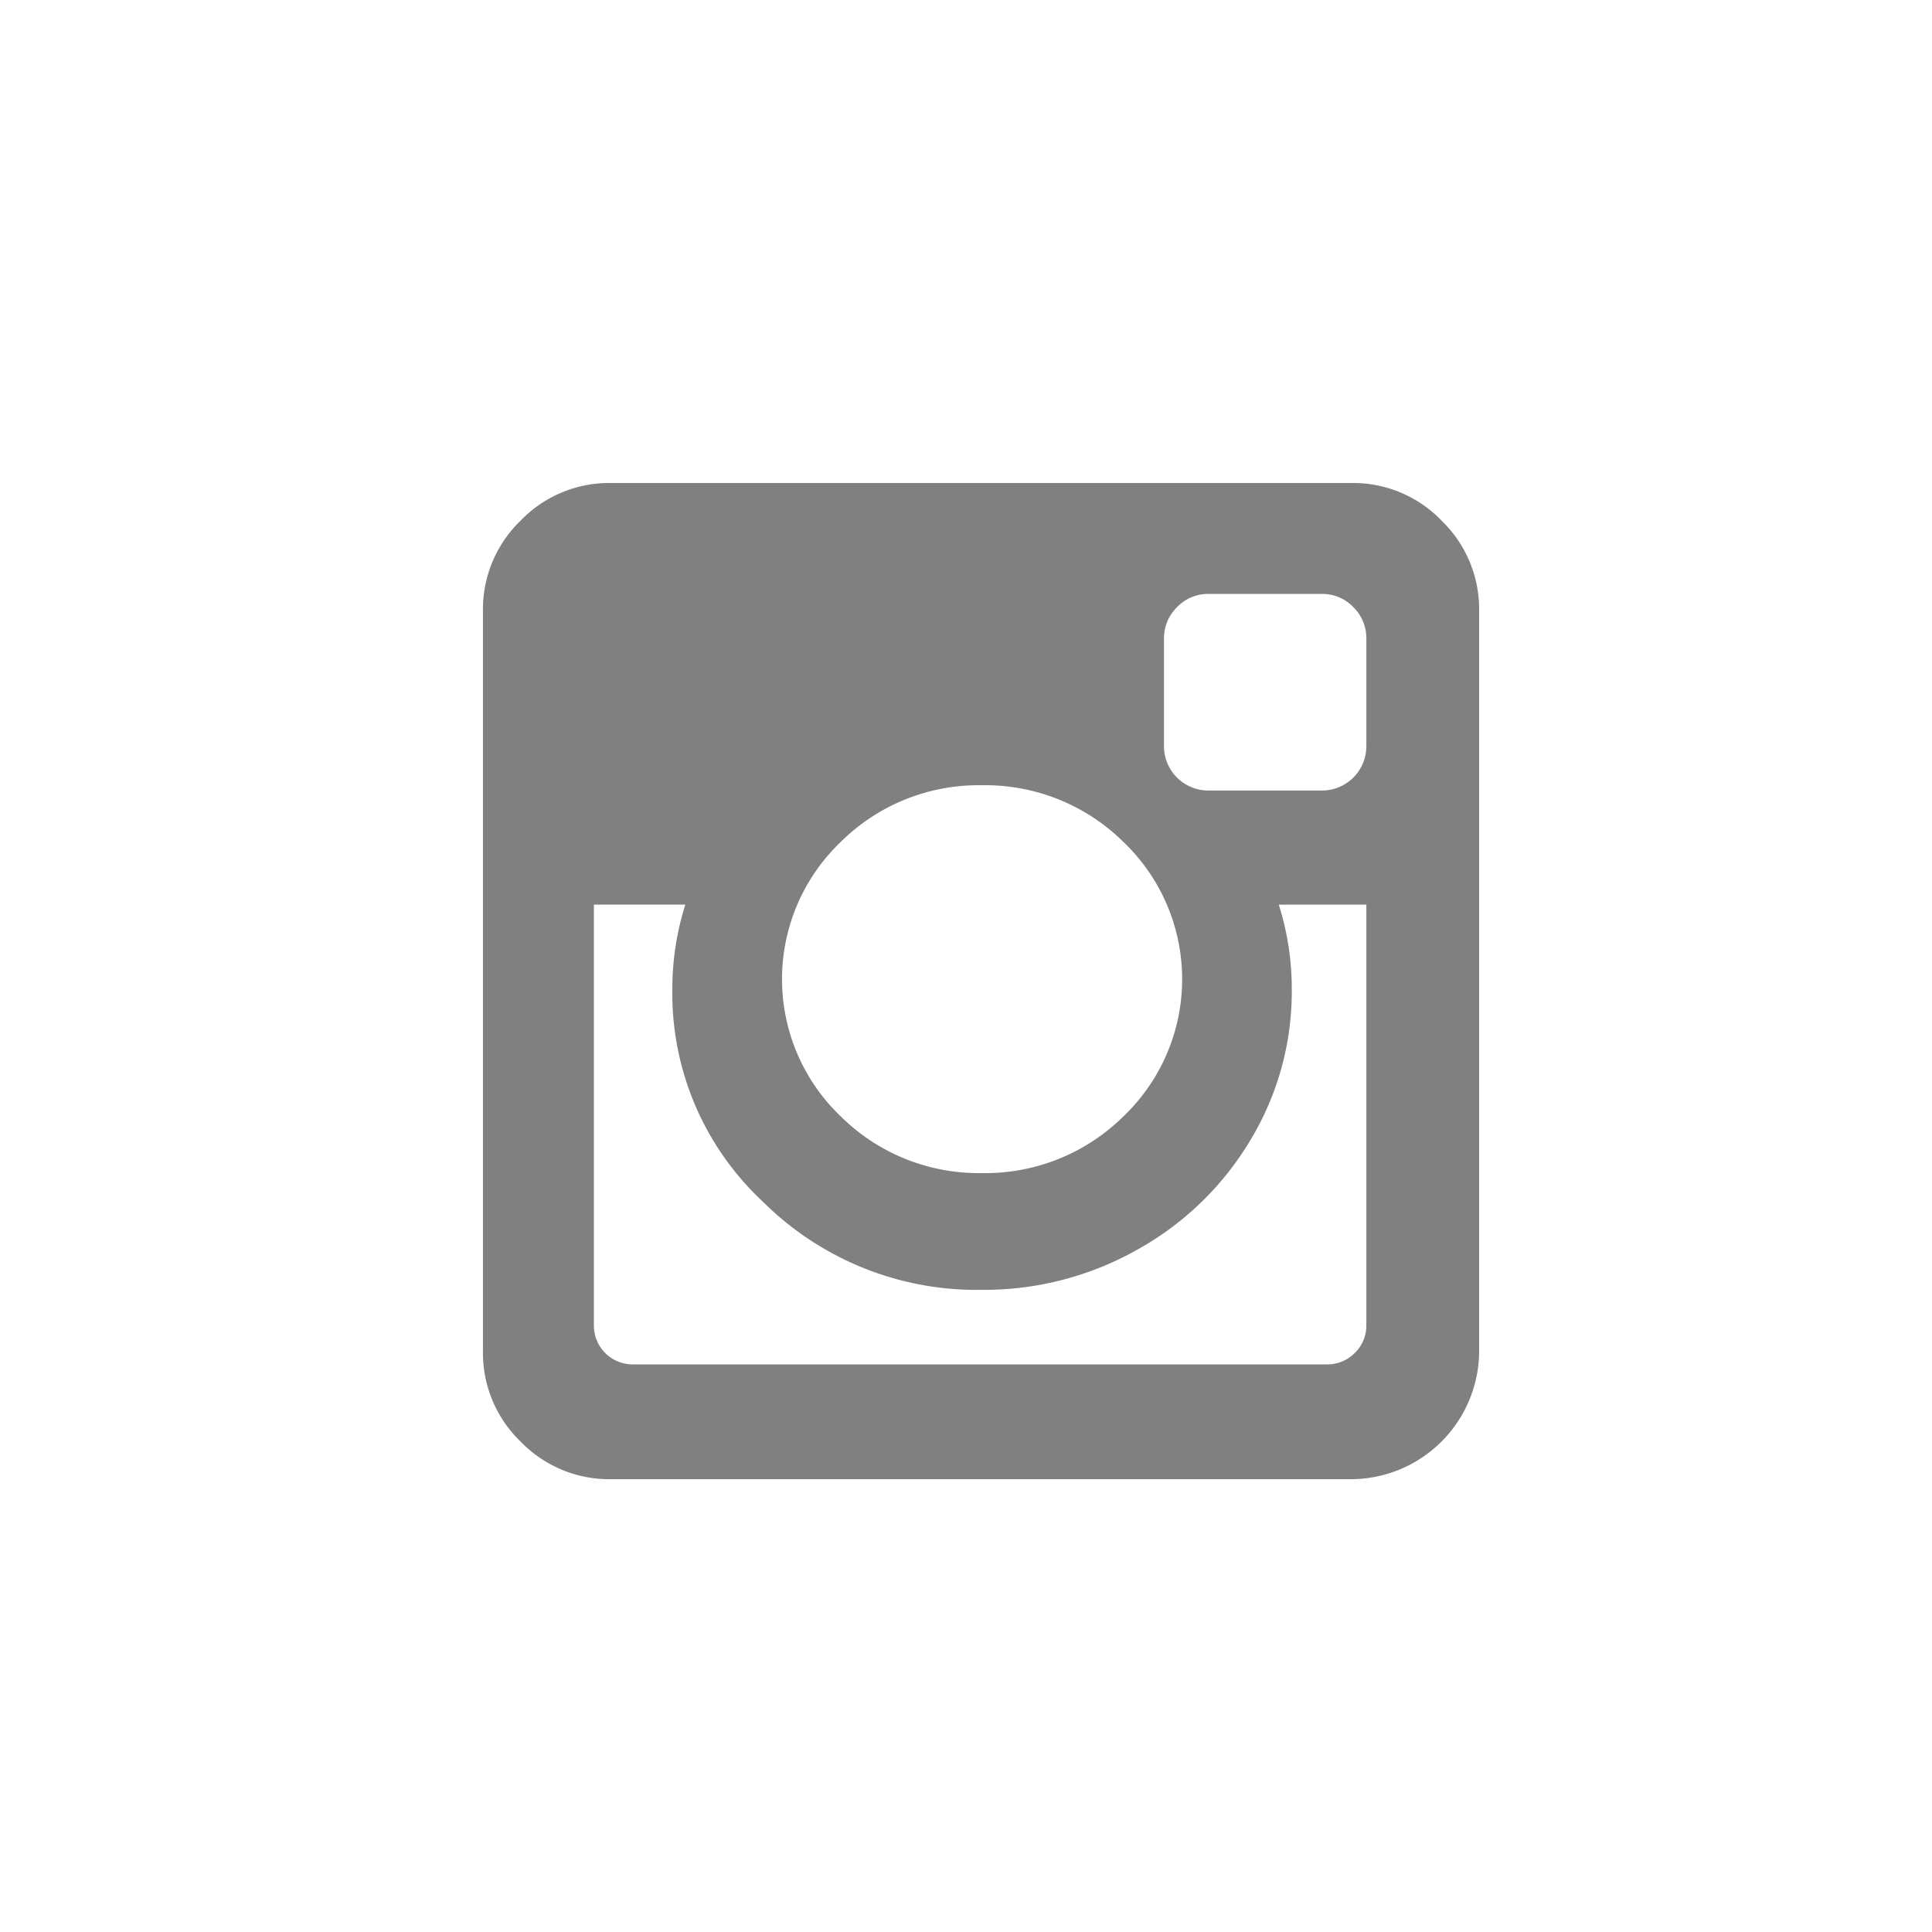 <svg width="48" height="48" fill="none" xmlns="http://www.w3.org/2000/svg"><path d="M35.816 12.935a3.053 3.053 0 00-2.24-.935H15.174a3.054 3.054 0 00-2.24.935 3.057 3.057 0 00-.935 2.24v18.4a3.055 3.055 0 00.935 2.24 3.056 3.056 0 002.24.935h18.4a3.192 3.192 0 003.175-3.175v-18.4a3.056 3.056 0 00-.934-2.24zm-14.93 7.984a4.863 4.863 0 013.506-1.41 4.883 4.883 0 013.52 1.41 4.712 4.712 0 010 6.816 4.881 4.881 0 01-3.52 1.41 4.865 4.865 0 01-3.505-1.41 4.712 4.712 0 010-6.816zm13.06 11.998a.94.94 0 01-.29.7.96.96 0 01-.692.281H15.739a.964.964 0 01-.984-.983V22.474h2.272a6.936 6.936 0 00-.323 2.11 7.075 7.075 0 002.257 5.279 7.528 7.528 0 005.43 2.183 7.748 7.748 0 003.868-1 7.52 7.52 0 002.804-2.715 7.139 7.139 0 001.031-3.746 6.939 6.939 0 00-.323-2.11h2.176v10.442zm0-14.39a1.1 1.1 0 01-1.111 1.113H30.03a1.1 1.1 0 01-1.111-1.111v-2.661a1.08 1.08 0 01.323-.782 1.06 1.06 0 01.789-.33h2.804a1.061 1.061 0 01.79.33 1.08 1.08 0 01.322.782v2.658l-.001.002z" fill="gray"/></svg>